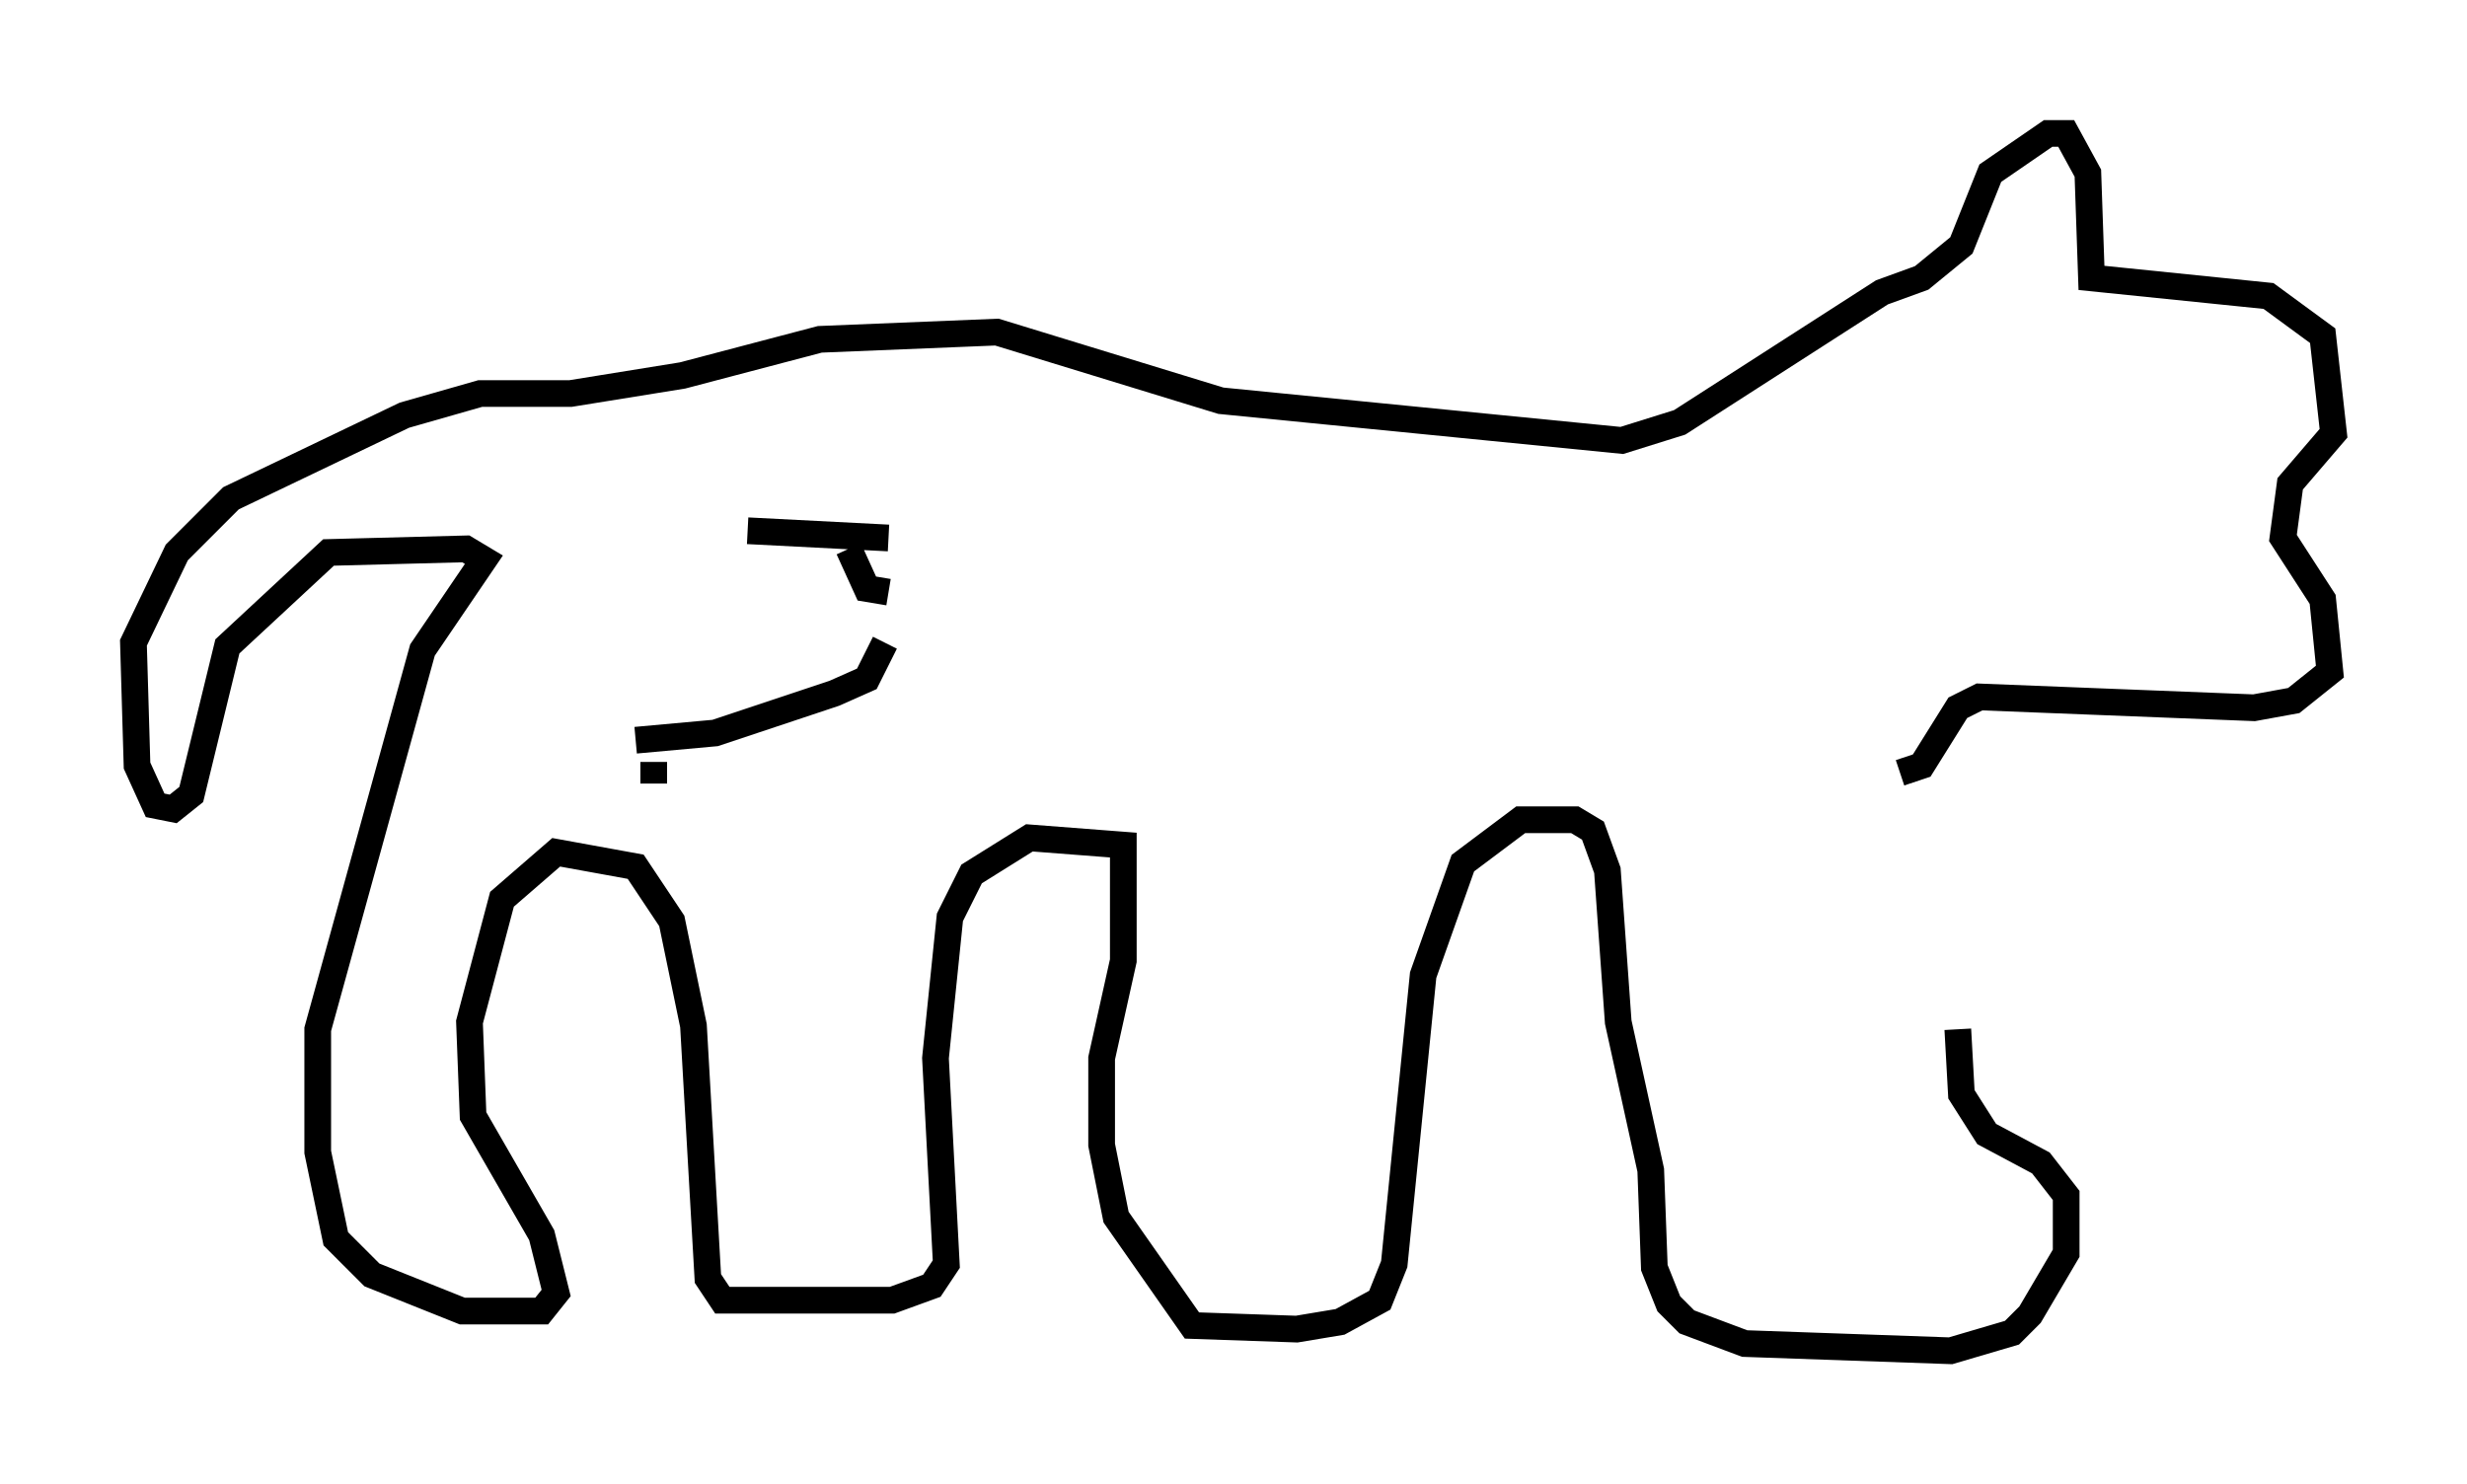 <?xml version="1.0" encoding="utf-8" ?>
<svg baseProfile="full" height="55.602" version="1.1" width="92.408" xmlns="http://www.w3.org/2000/svg" xmlns:ev="http://www.w3.org/2001/xml-events" xmlns:xlink="http://www.w3.org/1999/xlink"><defs /><rect fill="white" height="55.602" width="92.408" x="0" y="0" /><path d="M70.899, 27.733 m2.436, 10.825 l0.135, 2.436 0.947, 1.488 l2.03, 1.083 0.947, 1.218 l0.0, 2.165 -1.353, 2.3 l-0.677, 0.677 -2.3, 0.677 l-7.713, -0.271 -2.165, -0.812 l-0.677, -0.677 -0.541, -1.353 l-0.135, -3.654 -1.218, -5.548 l-0.406, -5.683 -0.541, -1.488 l-0.677, -0.406 -2.03, 0.0 l-2.165, 1.624 -1.488, 4.195 l-1.083, 10.825 -0.541, 1.353 l-1.488, 0.812 -1.624, 0.271 l-3.924, -0.135 -2.842, -4.059 l-0.541, -2.706 0.0, -3.248 l0.812, -3.654 0.0, -4.33 l-3.518, -0.271 -2.165, 1.353 l-0.812, 1.624 -0.541, 5.277 l0.406, 7.713 -0.541, 0.812 l-1.488, 0.541 -6.36, 0.0 l-0.541, -0.812 -0.541, -9.472 l-0.812, -3.924 -1.353, -2.03 l-2.977, -0.541 -2.03, 1.759 l-1.218, 4.601 0.135, 3.518 l2.571, 4.465 0.541, 2.165 l-0.541, 0.677 -2.977, 0.0 l-3.383, -1.353 -1.353, -1.353 l-0.677, -3.248 0.0, -4.601 l3.924, -14.208 2.3, -3.383 l-0.677, -0.406 -5.142, 0.135 l-3.789, 3.518 -1.353, 5.548 l-0.677, 0.541 -0.677, -0.135 l-0.677, -1.488 -0.135, -4.601 l1.624, -3.383 2.03, -2.03 l6.495, -3.112 2.842, -0.812 l3.383, 0.0 4.195, -0.677 l5.142, -1.353 6.631, -0.271 l8.39, 2.571 15.02, 1.488 l2.165, -0.677 7.578, -4.871 l1.488, -0.541 1.488, -1.218 l1.083, -2.706 2.165, -1.488 l0.677, 0.0 0.812, 1.488 l0.135, 3.924 6.631, 0.677 l2.03, 1.488 0.406, 3.654 l-1.624, 1.894 -0.271, 2.03 l1.488, 2.3 0.271, 2.706 l-1.353, 1.083 -1.488, 0.271 l-10.284, -0.406 -0.812, 0.406 l-1.353, 2.165 -0.812, 0.271 m-37.889, -8.796 l-5.277, -0.271 m3.789, 0.677 l0.677, 1.488 0.812, 0.135 m-0.135, 1.894 l-0.677, 1.353 -1.218, 0.541 l-4.465, 1.488 -2.977, 0.271 m0.677, 0.812 l0.0, 0.812 " fill="none" stroke="black" stroke-width="1" /></svg>